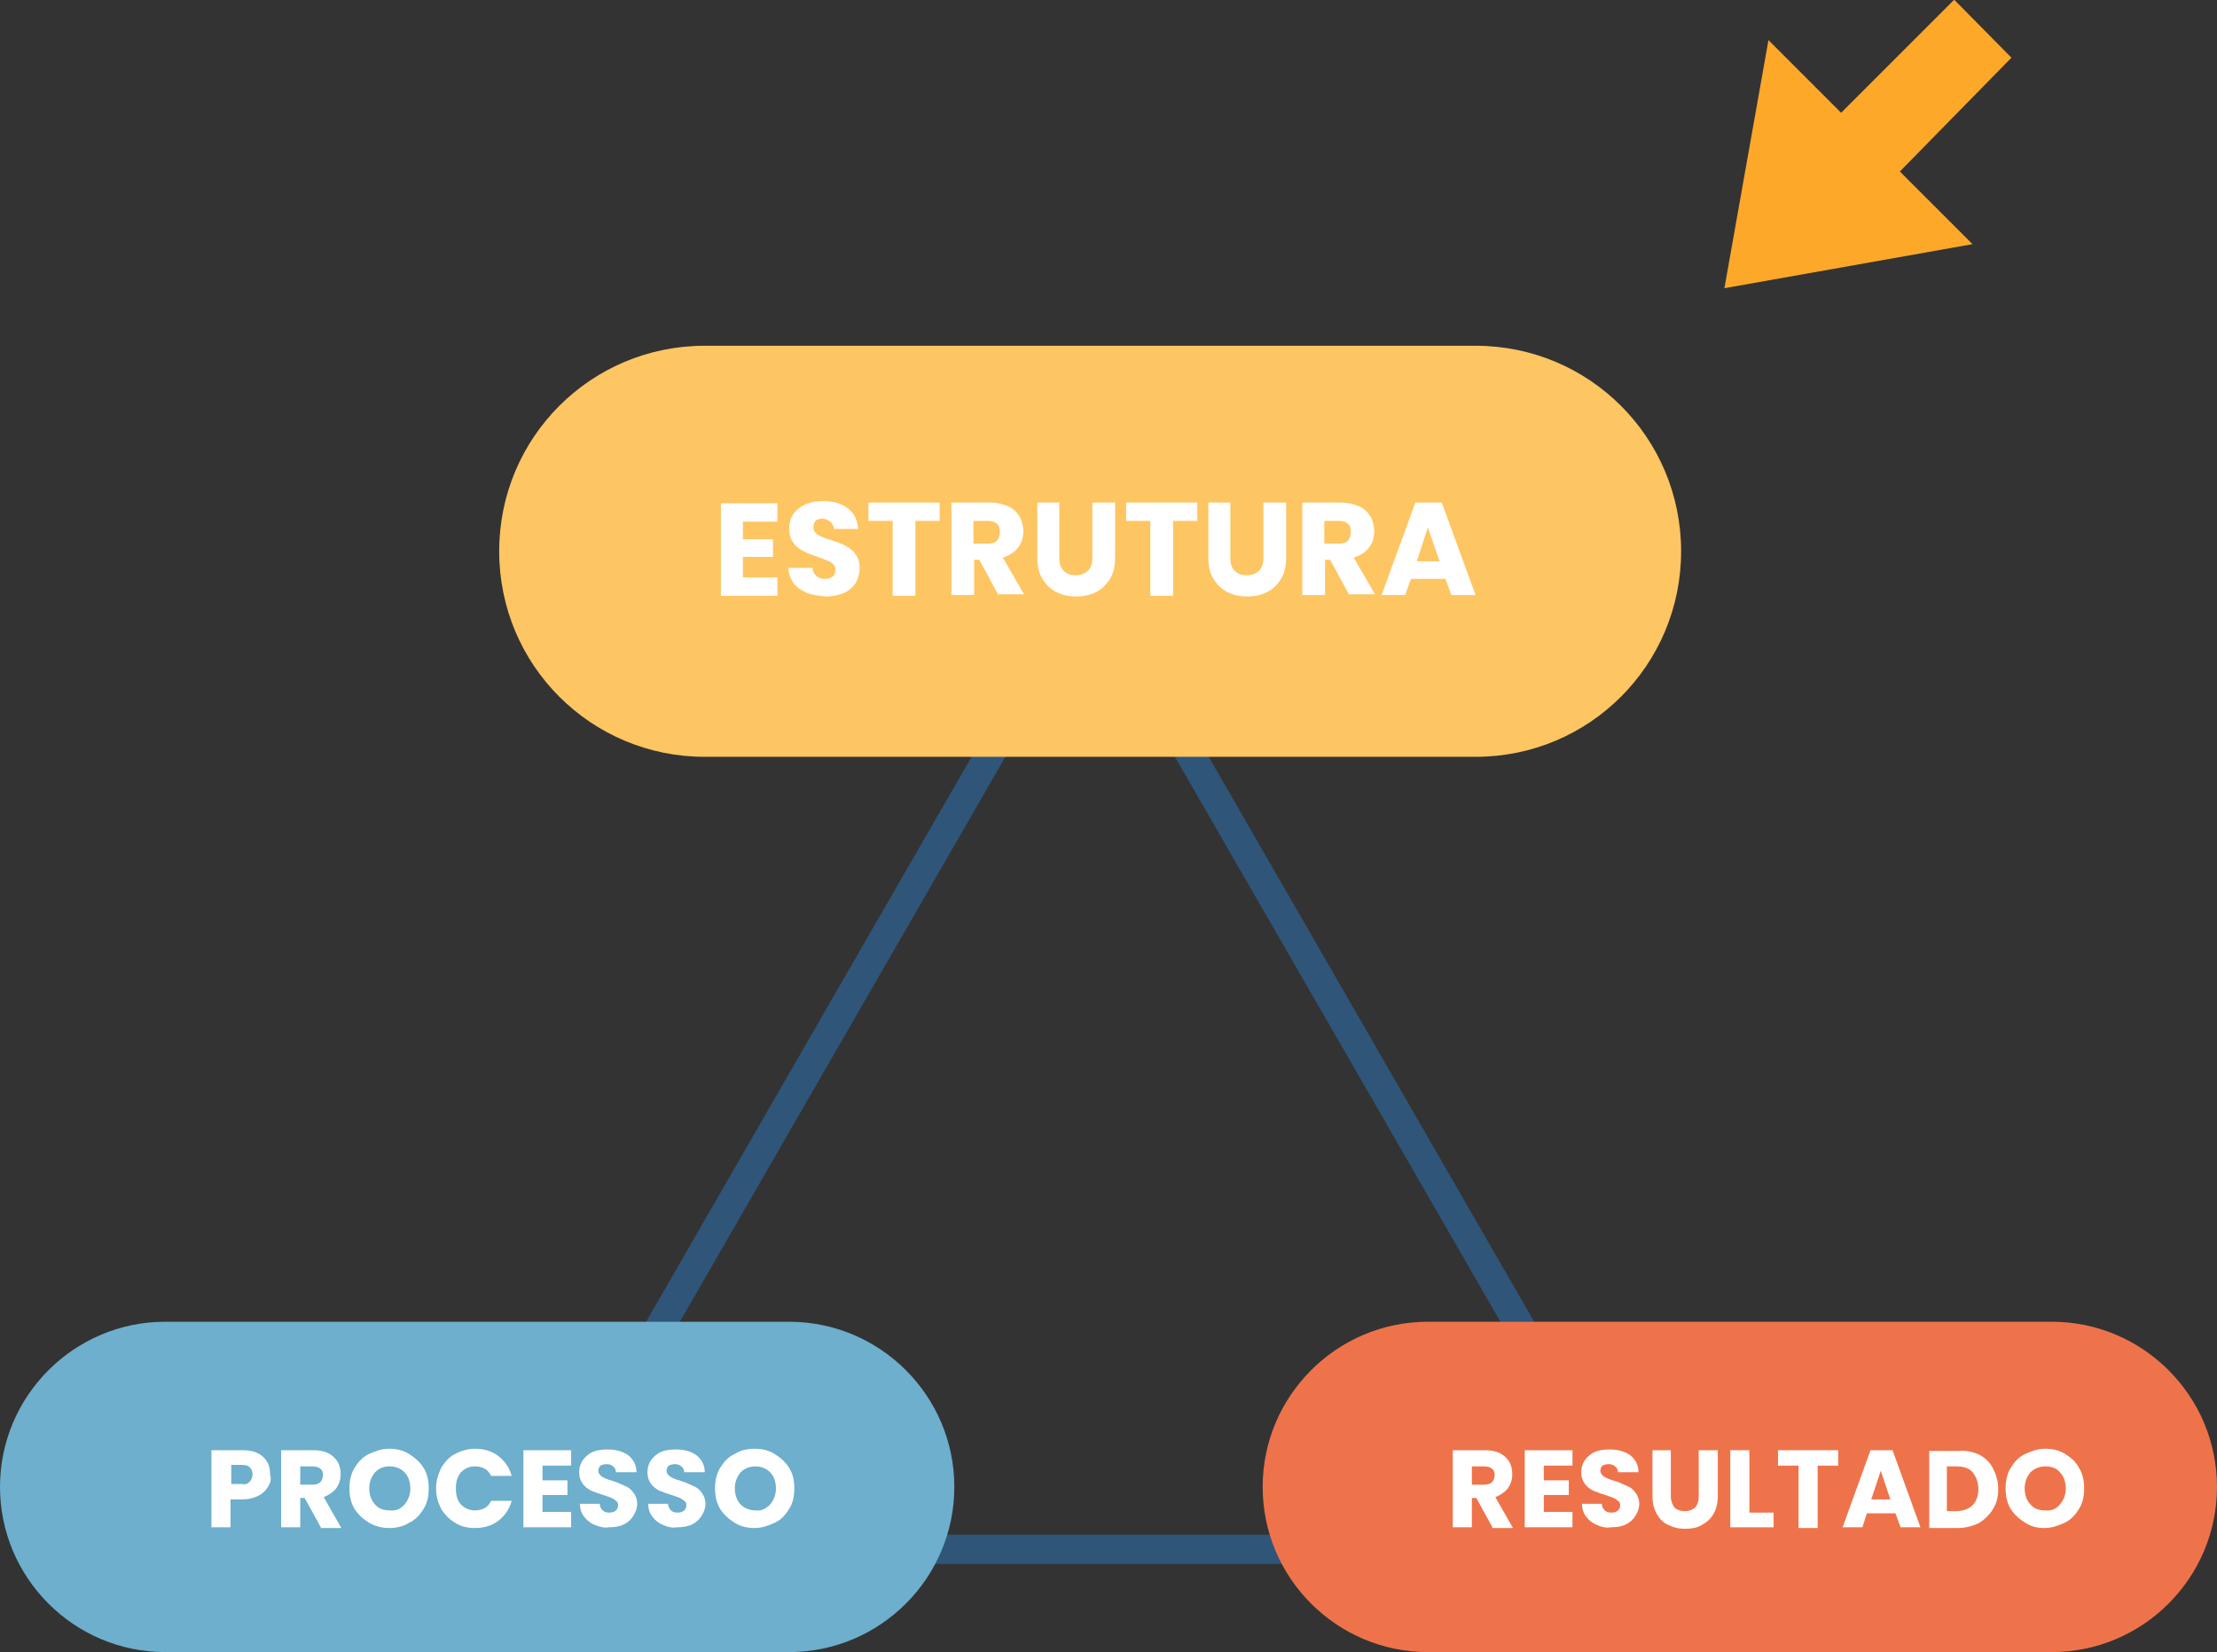 <?xml version="1.0" encoding="utf-8"?>
<!-- Generator: Adobe Illustrator 26.5.0, SVG Export Plug-In . SVG Version: 6.00 Build 0)  -->
<svg version="1.1" id="Camada_1" xmlns="http://www.w3.org/2000/svg" xmlns:xlink="http://www.w3.org/1999/xlink" x="0px" y="0px"
	 viewBox="0 0 302 225.1" style="enable-background:new 0 0 302 225.1;" xml:space="preserve">
<rect x="0" y="0" width="302" height="225.1" fill="#333333" stroke="none"/>
<style type="text/css">
	.st0{fill:none;}
	.st1{fill:#2F5579;}
	.st2{fill:#FEC563;}
	.st3{fill:#6DAFCC;}
	.st4{fill:#EE734B;}
	.st5{enable-background:new    ;}
	.st6{fill:#FFFFFF;}
	.st7{fill-rule:evenodd;clip-rule:evenodd;fill:#FEA82A;}
</style>
<g id="Grupo_10643" transform="translate(-623 -171.939)">
	<g id="img-slide-13" transform="translate(-7667 4817)">
		<g id="Polígono_1" transform="translate(8359 -4570)">
			<path class="st0" d="M79.5,0L159,138H0L79.5,0z"/>
			<path class="st1" d="M79.5,8L6.9,134h145.2L79.5,8 M79.5,0L159,138H0L79.5,0z"/>
		</g>
		<g transform="matrix(1, 0, 0, 1, 8290, -4645.06)">
			<path id="Retângulo_7477-2" class="st2" d="M96,47.1h105c15.5,0,28,12.5,28,28l0,0c0,15.5-12.5,28-28,28H96
				c-15.5,0-28-12.5-28-28l0,0C68,59.6,80.5,47.1,96,47.1z"/>
		</g>
		<path id="Retângulo_7478" class="st3" d="M8312.5-4465h85c12.4,0,22.5,10.1,22.5,22.5l0,0c0,12.4-10.1,22.5-22.5,22.5h-85
			c-12.4,0-22.5-10.1-22.5-22.5l0,0C8290-4454.9,8300.1-4465,8312.5-4465z"/>
		<path id="Retângulo_7479" class="st4" d="M8484.5-4465h85c12.4,0,22.5,10.1,22.5,22.5l0,0c0,12.4-10.1,22.5-22.5,22.5h-85
			c-12.4,0-22.5-10.1-22.5-22.5l0,0C8462-4454.9,8472.1-4465,8484.5-4465z"/>
		<g class="st5">
			<path class="st6" d="M8391.2-4574.2v2.6h4.1v2.4h-4.1v2.8h4.7v2.5h-7.7v-12.6h7.7v2.5H8391.2z"/>
			<path class="st6" d="M8399.9-4564.3c-0.7-0.3-1.3-0.7-1.8-1.3c-0.4-0.6-0.7-1.3-0.7-2.1h3.3c0,0.5,0.2,0.8,0.5,1.1
				c0.3,0.2,0.6,0.4,1.1,0.4c0.5,0,0.8-0.1,1.1-0.3s0.4-0.5,0.4-0.9c0-0.3-0.1-0.6-0.3-0.8c-0.2-0.2-0.5-0.4-0.8-0.5
				c-0.3-0.1-0.7-0.3-1.3-0.5c-0.8-0.3-1.5-0.5-2-0.8s-1-0.6-1.3-1.1c-0.4-0.5-0.6-1.1-0.6-1.9c0-1.2,0.4-2.1,1.3-2.8s2-1,3.3-1
				c1.4,0,2.5,0.3,3.4,1c0.9,0.7,1.3,1.6,1.4,2.8h-3.3c0-0.4-0.2-0.7-0.5-1c-0.3-0.2-0.6-0.4-1.1-0.4c-0.4,0-0.7,0.1-0.9,0.3
				c-0.2,0.2-0.3,0.5-0.3,0.9c0,0.4,0.2,0.7,0.6,1c0.4,0.2,1,0.5,1.8,0.7c0.8,0.3,1.5,0.5,2,0.8s1,0.6,1.3,1.1
				c0.4,0.5,0.6,1.1,0.6,1.9c0,0.7-0.2,1.4-0.5,2c-0.4,0.6-0.9,1.1-1.6,1.4c-0.7,0.3-1.5,0.5-2.5,0.5
				C8401.5-4563.9,8400.7-4564,8399.9-4564.3z"/>
			<path class="st6" d="M8418-4576.6v2.5h-3.3v10.2h-3.1v-10.2h-3.3v-2.5H8418z"/>
			<path class="st6" d="M8426-4564l-2.6-4.8h-0.7v4.8h-3.1v-12.6h5.2c1,0,1.8,0.2,2.5,0.5c0.7,0.3,1.2,0.8,1.6,1.4
				c0.3,0.6,0.5,1.3,0.5,2c0,0.8-0.2,1.6-0.7,2.2c-0.5,0.7-1.2,1.1-2.1,1.4l2.9,5H8426z M8422.6-4571h1.9c0.6,0,1-0.1,1.3-0.4
				c0.3-0.3,0.4-0.7,0.4-1.2c0-0.5-0.1-0.9-0.4-1.1c-0.3-0.3-0.7-0.4-1.3-0.4h-1.9V-4571z"/>
			<path class="st6" d="M8434.3-4576.6v7.6c0,0.8,0.2,1.3,0.6,1.7s0.9,0.6,1.6,0.6c0.7,0,1.3-0.2,1.7-0.6c0.4-0.4,0.6-1,0.6-1.7
				v-7.6h3.1v7.5c0,1.1-0.2,2.1-0.7,2.9c-0.5,0.8-1.1,1.4-1.9,1.8c-0.8,0.4-1.7,0.6-2.7,0.6s-1.9-0.2-2.7-0.6s-1.4-1-1.9-1.8
				c-0.5-0.8-0.7-1.7-0.7-2.9v-7.5H8434.3z"/>
			<path class="st6" d="M8453.1-4576.6v2.5h-3.3v10.2h-3.1v-10.2h-3.3v-2.5H8453.1z"/>
			<path class="st6" d="M8457.6-4576.6v7.6c0,0.8,0.2,1.3,0.6,1.7c0.4,0.4,0.9,0.6,1.6,0.6s1.3-0.2,1.7-0.6s0.6-1,0.6-1.7v-7.6h3.1
				v7.5c0,1.1-0.2,2.1-0.7,2.9c-0.5,0.8-1.1,1.4-1.9,1.8c-0.8,0.4-1.7,0.6-2.7,0.6s-1.9-0.2-2.7-0.6c-0.8-0.4-1.4-1-1.9-1.8
				s-0.7-1.7-0.7-2.9v-7.5H8457.6z"/>
			<path class="st6" d="M8473.8-4564l-2.6-4.8h-0.7v4.8h-3.1v-12.6h5.2c1,0,1.8,0.2,2.5,0.5c0.7,0.3,1.2,0.8,1.6,1.4
				c0.3,0.6,0.5,1.3,0.5,2c0,0.8-0.2,1.6-0.7,2.2c-0.5,0.7-1.2,1.1-2.1,1.4l2.9,5H8473.8z M8470.4-4571h1.9c0.6,0,1-0.1,1.3-0.4
				c0.3-0.3,0.4-0.7,0.4-1.2c0-0.5-0.1-0.9-0.4-1.1c-0.3-0.3-0.7-0.4-1.3-0.4h-1.9V-4571z"/>
			<path class="st6" d="M8486.9-4566.2h-4.7l-0.8,2.2h-3.2l4.6-12.6h3.6l4.6,12.6h-3.3L8486.9-4566.2z M8486.1-4568.6l-1.6-4.6
				l-1.5,4.6H8486.1z"/>
		</g>
		<g class="st5">
			<path class="st6" d="M8326.5-4442.5c-0.3,0.5-0.7,0.9-1.3,1.2c-0.6,0.3-1.3,0.5-2.2,0.5h-1.6v3.8h-2.6v-10.5h4.2
				c0.8,0,1.5,0.1,2.1,0.4s1,0.7,1.3,1.2c0.3,0.5,0.4,1.1,0.4,1.8C8327-4443.5,8326.8-4443,8326.5-4442.5z M8324-4443.2
				c0.2-0.2,0.4-0.6,0.4-1s-0.1-0.7-0.4-1c-0.2-0.2-0.6-0.3-1.1-0.3h-1.4v2.6h1.4C8323.4-4442.8,8323.7-4442.9,8324-4443.2z"/>
			<path class="st6" d="M8333.7-4437l-2.2-4h-0.6v4h-2.6v-10.5h4.3c0.8,0,1.5,0.1,2.1,0.4c0.6,0.3,1,0.7,1.3,1.2
				c0.3,0.5,0.4,1.1,0.4,1.7c0,0.7-0.2,1.3-0.6,1.9c-0.4,0.5-1,0.9-1.7,1.2l2.4,4.2H8333.7z M8330.9-4442.8h1.6
				c0.5,0,0.8-0.1,1.1-0.3c0.2-0.2,0.4-0.6,0.4-1c0-0.4-0.1-0.7-0.4-0.9c-0.2-0.2-0.6-0.3-1.1-0.3h-1.6V-4442.8z"/>
			<path class="st6" d="M8340.3-4437.6c-0.8-0.5-1.5-1.1-2-1.9s-0.7-1.8-0.7-2.8s0.2-2,0.7-2.8c0.5-0.8,1.1-1.5,2-1.9
				s1.7-0.7,2.7-0.7c1,0,1.9,0.2,2.7,0.7c0.8,0.5,1.5,1.1,2,1.9c0.5,0.8,0.7,1.7,0.7,2.8s-0.2,2-0.7,2.8s-1.1,1.5-2,1.9
				c-0.8,0.5-1.7,0.7-2.7,0.7C8342.1-4436.9,8341.2-4437.1,8340.3-4437.6z M8345.1-4440.1c0.5-0.6,0.8-1.3,0.8-2.2
				c0-0.9-0.3-1.7-0.8-2.2s-1.2-0.8-2-0.8c-0.9,0-1.5,0.3-2,0.8c-0.5,0.6-0.8,1.3-0.8,2.2c0,0.9,0.3,1.7,0.8,2.2
				c0.5,0.6,1.2,0.8,2,0.8C8343.9-4439.2,8344.6-4439.5,8345.1-4440.1z"/>
			<path class="st6" d="M8350.1-4445.1c0.5-0.8,1.1-1.5,1.9-1.9s1.7-0.7,2.7-0.7c1.2,0,2.3,0.3,3.2,1s1.5,1.6,1.8,2.7h-2.8
				c-0.2-0.4-0.5-0.8-0.9-1s-0.8-0.3-1.3-0.3c-0.8,0-1.4,0.3-1.9,0.8c-0.5,0.6-0.7,1.3-0.7,2.2c0,0.9,0.2,1.7,0.7,2.2
				s1.1,0.8,1.9,0.8c0.5,0,0.9-0.1,1.3-0.3c0.4-0.2,0.7-0.6,0.9-1h2.8c-0.3,1.1-0.9,2-1.8,2.7s-2,1-3.2,1c-1,0-1.9-0.2-2.7-0.7
				s-1.4-1.1-1.9-1.9c-0.4-0.8-0.7-1.7-0.7-2.8S8349.7-4444.2,8350.1-4445.1z"/>
			<path class="st6" d="M8363.9-4445.5v2.1h3.4v2h-3.4v2.3h3.9v2.1h-6.5v-10.5h6.5v2.1H8363.9z"/>
			<path class="st6" d="M8371.1-4437.3c-0.6-0.2-1.1-0.6-1.5-1.1s-0.6-1.1-0.6-1.8h2.7c0,0.4,0.2,0.7,0.4,0.9
				c0.2,0.2,0.5,0.3,0.9,0.3c0.4,0,0.7-0.1,0.9-0.3c0.2-0.2,0.3-0.4,0.3-0.7c0-0.3-0.1-0.5-0.3-0.6c-0.2-0.2-0.4-0.3-0.6-0.4
				s-0.6-0.2-1.1-0.4c-0.7-0.2-1.2-0.4-1.7-0.6c-0.4-0.2-0.8-0.5-1.1-0.9c-0.3-0.4-0.5-0.9-0.5-1.6c0-1,0.4-1.7,1.1-2.3
				c0.7-0.6,1.6-0.8,2.8-0.8c1.2,0,2.1,0.3,2.8,0.8c0.7,0.6,1.1,1.3,1.1,2.3h-2.8c0-0.3-0.1-0.6-0.4-0.8c-0.2-0.2-0.5-0.3-0.9-0.3
				c-0.3,0-0.6,0.1-0.8,0.2c-0.2,0.2-0.3,0.4-0.3,0.7c0,0.3,0.2,0.6,0.5,0.8c0.3,0.2,0.8,0.4,1.5,0.6c0.7,0.2,1.2,0.5,1.7,0.7
				s0.8,0.5,1.1,0.9c0.3,0.4,0.5,0.9,0.5,1.5c0,0.6-0.2,1.1-0.5,1.6c-0.3,0.5-0.7,0.9-1.3,1.2s-1.3,0.4-2.1,0.4
				C8372.4-4436.9,8371.8-4437,8371.1-4437.3z"/>
			<path class="st6" d="M8380.4-4437.3c-0.6-0.2-1.1-0.6-1.5-1.1s-0.6-1.1-0.6-1.8h2.7c0,0.4,0.2,0.7,0.4,0.9
				c0.2,0.2,0.5,0.3,0.9,0.3c0.4,0,0.7-0.1,0.9-0.3c0.2-0.2,0.3-0.4,0.3-0.7c0-0.3-0.1-0.5-0.3-0.6c-0.2-0.2-0.4-0.3-0.6-0.4
				s-0.6-0.2-1.1-0.4c-0.7-0.2-1.2-0.4-1.7-0.6c-0.4-0.2-0.8-0.5-1.1-0.9c-0.3-0.4-0.5-0.9-0.5-1.6c0-1,0.4-1.7,1.1-2.3
				c0.7-0.6,1.6-0.8,2.8-0.8c1.2,0,2.1,0.3,2.8,0.8c0.7,0.6,1.1,1.3,1.1,2.3h-2.8c0-0.3-0.1-0.6-0.4-0.8c-0.2-0.2-0.5-0.3-0.9-0.3
				c-0.3,0-0.6,0.1-0.8,0.2c-0.2,0.2-0.3,0.4-0.3,0.7c0,0.3,0.2,0.6,0.5,0.8c0.3,0.2,0.8,0.4,1.5,0.6c0.7,0.2,1.2,0.5,1.7,0.7
				s0.8,0.5,1.1,0.9c0.3,0.4,0.5,0.9,0.5,1.5c0,0.6-0.2,1.1-0.5,1.6c-0.3,0.5-0.7,0.9-1.3,1.2s-1.3,0.4-2.1,0.4
				C8381.7-4436.9,8381-4437,8380.4-4437.3z"/>
			<path class="st6" d="M8390.1-4437.6c-0.8-0.5-1.5-1.1-2-1.9c-0.5-0.8-0.7-1.8-0.7-2.8s0.2-2,0.7-2.8c0.5-0.8,1.1-1.5,2-1.9
				c0.8-0.5,1.7-0.7,2.7-0.7s1.9,0.2,2.7,0.7c0.8,0.5,1.5,1.1,2,1.9c0.5,0.8,0.7,1.7,0.7,2.8s-0.2,2-0.7,2.8c-0.5,0.8-1.1,1.5-2,1.9
				s-1.7,0.7-2.7,0.7S8390.9-4437.1,8390.1-4437.6z M8394.9-4440.1c0.5-0.6,0.8-1.3,0.8-2.2c0-0.9-0.3-1.7-0.8-2.2s-1.2-0.8-2-0.8
				c-0.8,0-1.5,0.3-2,0.8c-0.5,0.6-0.8,1.3-0.8,2.2c0,0.9,0.3,1.7,0.8,2.2s1.2,0.8,2,0.8C8393.7-4439.2,8394.3-4439.5,8394.9-4440.1
				z"/>
		</g>
		<g class="st5">
			<path class="st6" d="M8493.3-4437l-2.2-4h-0.6v4h-2.6v-10.5h4.3c0.8,0,1.5,0.1,2.1,0.4s1,0.7,1.3,1.2s0.4,1.1,0.4,1.7
				c0,0.7-0.2,1.3-0.6,1.9c-0.4,0.5-1,0.9-1.7,1.2l2.4,4.2H8493.3z M8490.5-4442.8h1.6c0.5,0,0.8-0.1,1.1-0.3c0.2-0.2,0.4-0.6,0.4-1
				c0-0.4-0.1-0.7-0.4-0.9c-0.2-0.2-0.6-0.3-1.1-0.3h-1.6V-4442.8z"/>
			<path class="st6" d="M8500.3-4445.5v2.1h3.4v2h-3.4v2.3h3.9v2.1h-6.5v-10.5h6.5v2.1H8500.3z"/>
			<path class="st6" d="M8507.6-4437.3c-0.6-0.2-1.1-0.6-1.5-1.1s-0.6-1.1-0.6-1.8h2.7c0,0.4,0.2,0.7,0.4,0.9
				c0.2,0.2,0.5,0.3,0.9,0.3c0.4,0,0.7-0.1,0.9-0.3c0.2-0.2,0.3-0.4,0.3-0.7c0-0.3-0.1-0.5-0.3-0.6c-0.2-0.2-0.4-0.3-0.6-0.4
				s-0.6-0.2-1.1-0.4c-0.7-0.2-1.2-0.4-1.7-0.6c-0.4-0.2-0.8-0.5-1.1-0.9c-0.3-0.4-0.5-0.9-0.5-1.6c0-1,0.4-1.7,1.1-2.3
				c0.7-0.6,1.6-0.8,2.8-0.8c1.2,0,2.1,0.3,2.8,0.8c0.7,0.6,1.1,1.3,1.1,2.3h-2.8c0-0.3-0.1-0.6-0.4-0.8c-0.2-0.2-0.5-0.3-0.9-0.3
				c-0.3,0-0.6,0.1-0.8,0.2c-0.2,0.2-0.3,0.4-0.3,0.7c0,0.3,0.2,0.6,0.5,0.8c0.3,0.2,0.8,0.4,1.5,0.6c0.7,0.2,1.2,0.5,1.7,0.7
				s0.8,0.5,1.1,0.9c0.3,0.4,0.5,0.9,0.5,1.5c0,0.6-0.2,1.1-0.5,1.6c-0.3,0.5-0.7,0.9-1.3,1.2s-1.3,0.4-2.1,0.4
				C8508.9-4436.9,8508.2-4437,8507.6-4437.3z"/>
			<path class="st6" d="M8517.6-4447.5v6.3c0,0.6,0.2,1.1,0.5,1.5c0.3,0.3,0.8,0.5,1.4,0.5c0.6,0,1.1-0.2,1.4-0.5
				c0.3-0.3,0.5-0.8,0.5-1.5v-6.3h2.6v6.3c0,0.9-0.2,1.7-0.6,2.4c-0.4,0.7-0.9,1.1-1.6,1.5s-1.4,0.5-2.3,0.5s-1.6-0.2-2.2-0.5
				c-0.7-0.3-1.2-0.8-1.6-1.5c-0.4-0.7-0.6-1.5-0.6-2.4v-6.3H8517.6z"/>
			<path class="st6" d="M8528.2-4439h3.4v2h-5.9v-10.5h2.6V-4439z"/>
			<path class="st6" d="M8540.4-4447.5v2.1h-2.8v8.5h-2.6v-8.5h-2.8v-2.1H8540.4z"/>
			<path class="st6" d="M8548.2-4438.9h-3.9l-0.6,1.9h-2.7l3.8-10.5h3l3.8,10.5h-2.7L8548.2-4438.9z M8547.5-4440.8l-1.3-3.9
				l-1.3,3.9H8547.5z"/>
			<path class="st6" d="M8559.6-4446.9c0.8,0.4,1.5,1.1,1.9,1.9s0.7,1.7,0.7,2.8c0,1-0.2,1.9-0.7,2.7c-0.5,0.8-1.1,1.4-1.9,1.9
				c-0.8,0.4-1.8,0.7-2.9,0.7h-3.9v-10.5h3.9C8557.8-4447.5,8558.7-4447.3,8559.6-4446.9z M8558.7-4440c0.5-0.5,0.8-1.3,0.8-2.2
				s-0.3-1.7-0.8-2.3s-1.3-0.8-2.3-0.8h-1.2v6.1h1.2C8557.4-4439.2,8558.2-4439.5,8558.7-4440z"/>
			<path class="st6" d="M8565.9-4437.6c-0.8-0.5-1.5-1.1-2-1.9c-0.5-0.8-0.7-1.8-0.7-2.8s0.2-2,0.7-2.8c0.5-0.8,1.1-1.5,2-1.9
				s1.7-0.7,2.7-0.7s1.9,0.2,2.7,0.7c0.8,0.5,1.5,1.1,1.9,1.9c0.5,0.8,0.7,1.7,0.7,2.8s-0.2,2-0.7,2.8s-1.1,1.5-2,1.9
				s-1.7,0.7-2.7,0.7S8566.7-4437.1,8565.9-4437.6z M8570.6-4440.1c0.5-0.6,0.8-1.3,0.8-2.2c0-0.9-0.3-1.7-0.8-2.2
				c-0.5-0.6-1.2-0.8-2-0.8c-0.8,0-1.5,0.3-2,0.8c-0.5,0.6-0.8,1.3-0.8,2.2c0,0.9,0.3,1.7,0.8,2.2c0.5,0.6,1.2,0.8,2,0.8
				C8569.4-4439.2,8570.1-4439.5,8570.6-4440.1z"/>
		</g>
	</g>
	<path id="Caminho_51876" class="st7" d="M897,179.8l-7.8-7.9l-15.4,15.4l-9.9-9.9l-3,16.9l-3,16.9l16.9-3l16.9-3l-9.9-9.9
		L897,179.8z"/>
</g>
</svg>
